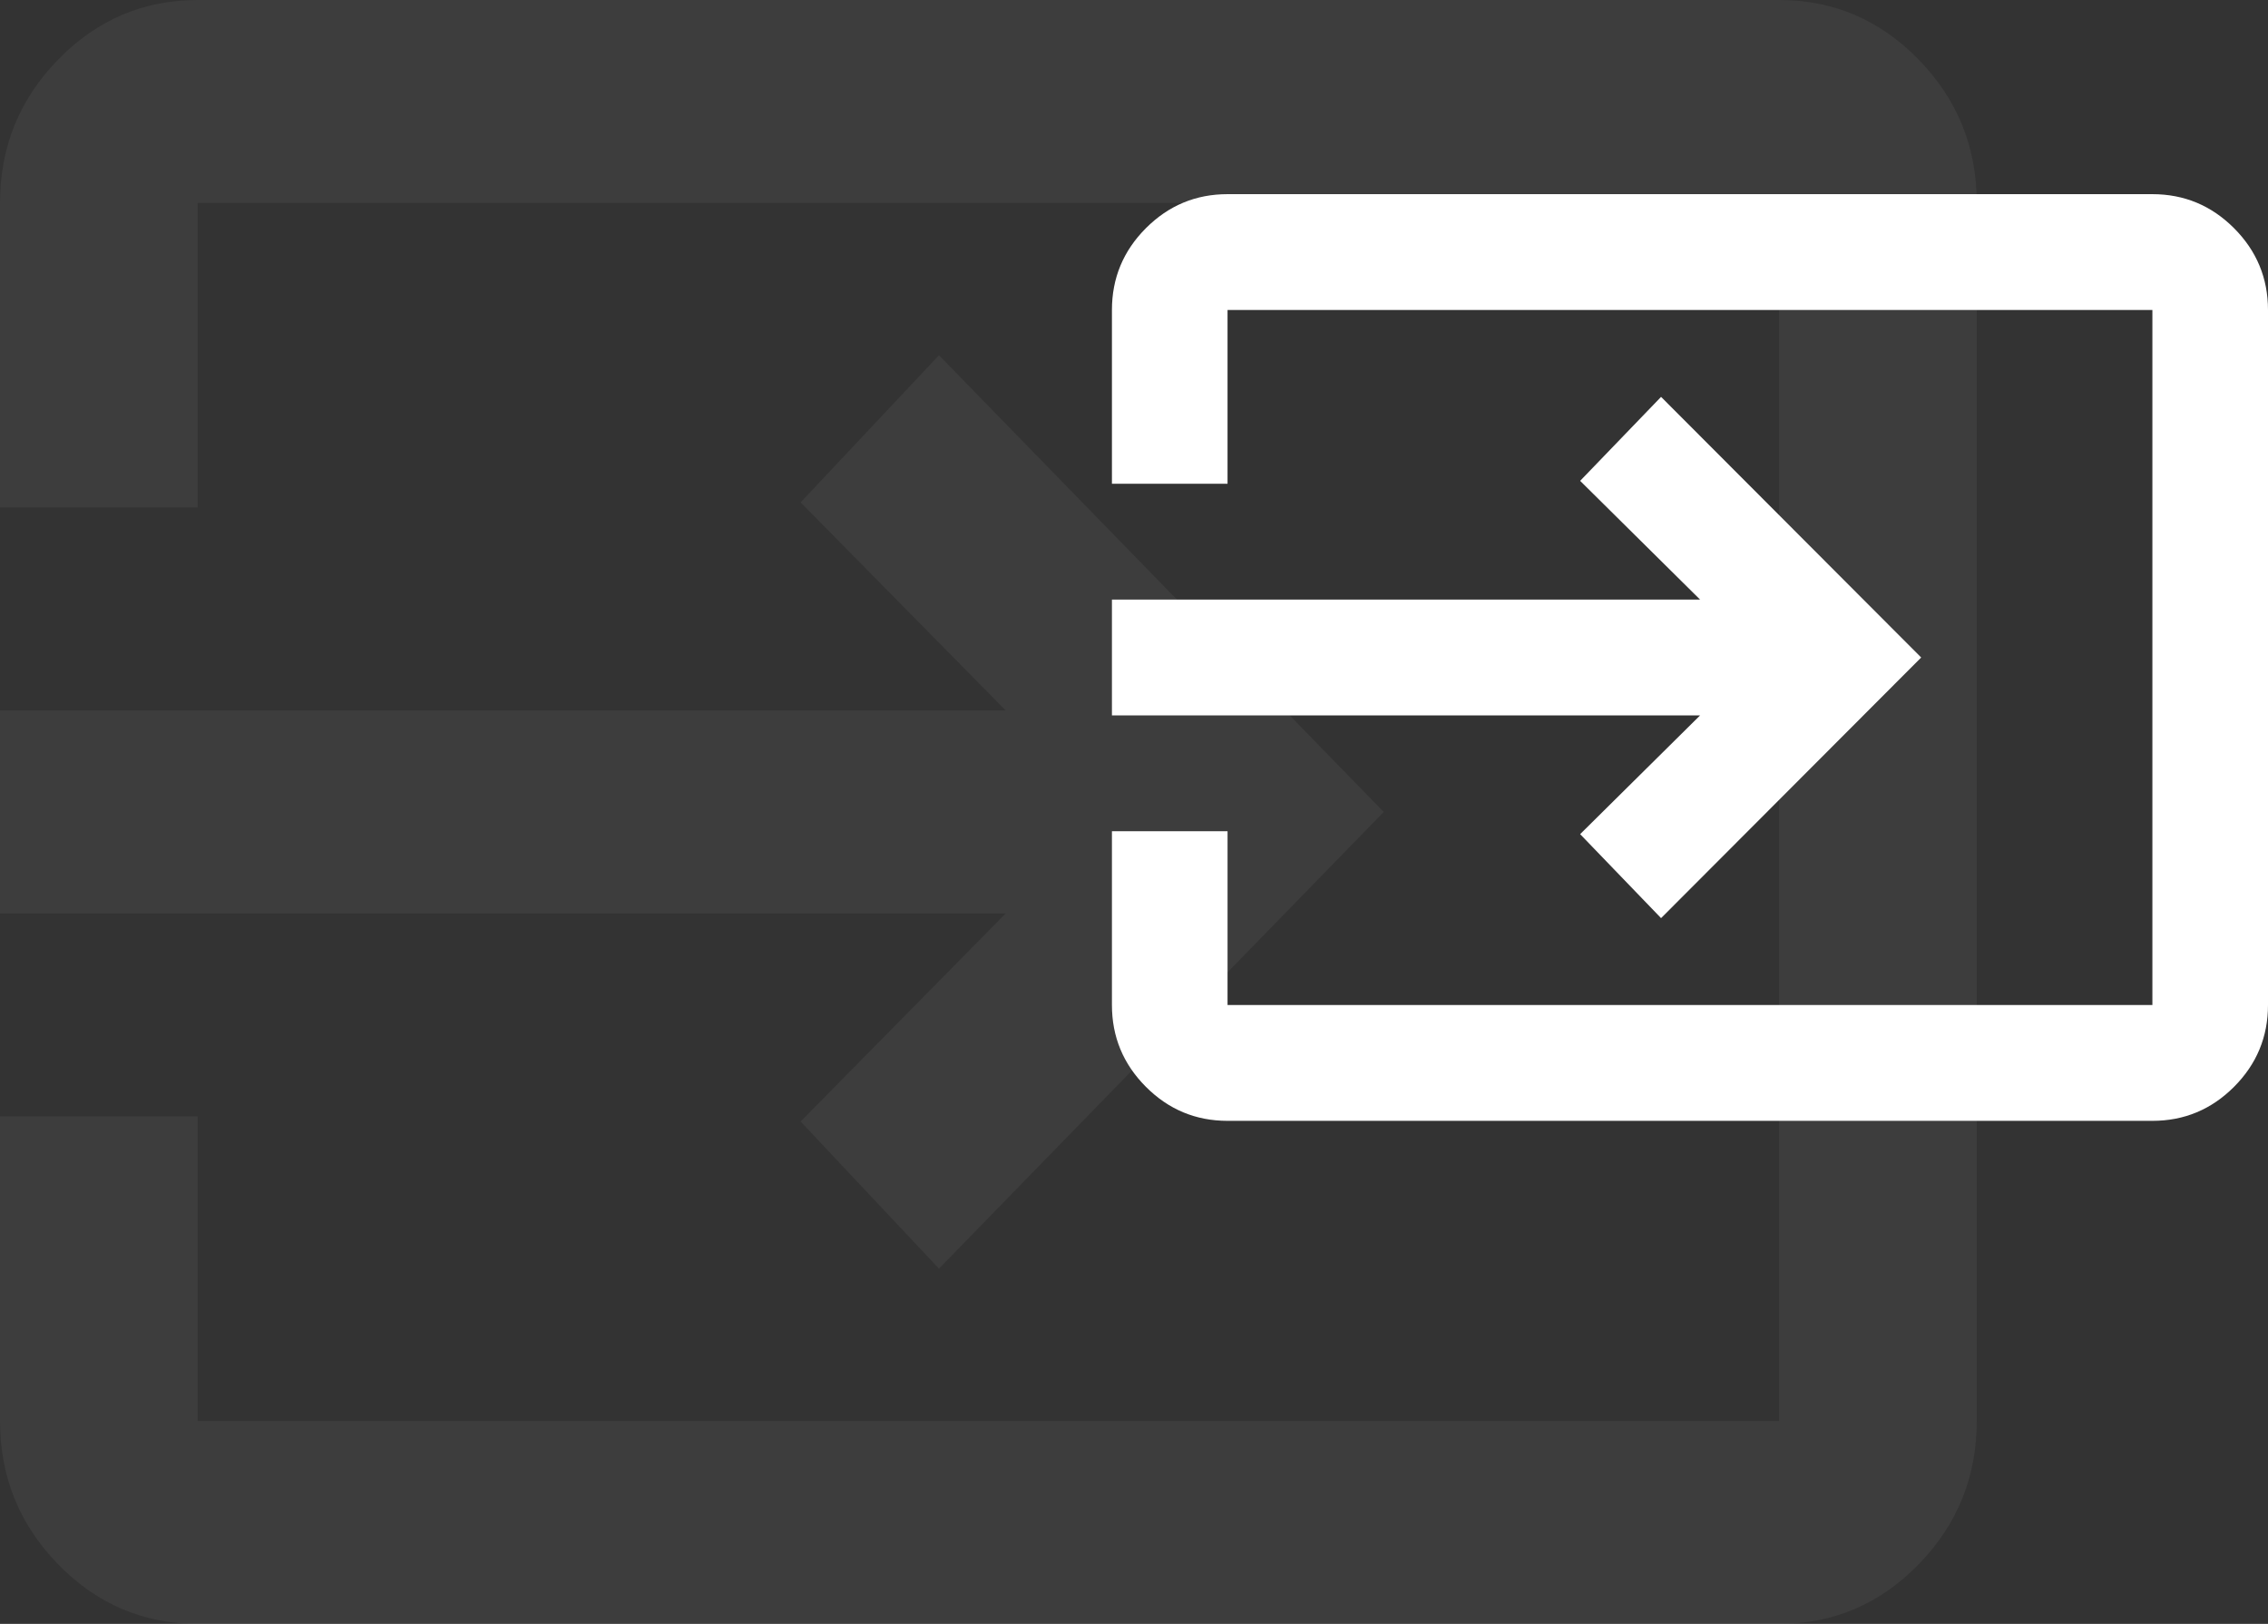 <svg width="257" height="184" viewBox="0 0 257 184" fill="none" xmlns="http://www.w3.org/2000/svg">
    <rect x="0" y="0" width="257" height="184" fill="#333333" stroke="none"/>
    <path d="M139.1 127C135.497 127 132.414 125.715 129.848 123.145C127.283 120.574 126 117.484 126 113.875V94.188H139.1V113.875H243.9V35.125H139.1V54.812H126V35.125C126 31.516 127.283 28.426 129.848 25.855C132.414 23.285 135.497 22 139.1 22H243.9C247.502 22 250.586 23.285 253.152 25.855C255.717 28.426 257 31.516 257 35.125V113.875C257 117.484 255.717 120.574 253.152 123.145C250.586 125.715 247.502 127 243.9 127H139.1ZM188.225 104.031L179.055 94.516L192.646 81.062H126V67.938H192.646L179.055 54.484L188.225 44.969L217.7 74.5L188.225 104.031Z" fill="white"/>
    <path d="M22.4 184C16.24 184 10.967 181.748 6.58 177.244C2.193 172.74 0 167.325 0 161V126.5H22.4V161H201.6V23H22.4V57.5H0V23C0 16.675 2.193 11.26 6.58 6.756C10.967 2.252 16.24 0 22.4 0H201.6C207.76 0 213.033 2.252 217.42 6.756C221.807 11.26 224 16.675 224 23V161C224 167.325 221.807 172.74 217.42 177.244C213.033 181.748 207.76 184 201.6 184H22.4ZM106.4 143.75L90.72 127.075L113.96 103.5H0V80.5H113.96L90.72 56.925L106.4 40.25L156.8 92L106.4 143.75Z" fill="white" fill-opacity="0.05"/>
</svg>
